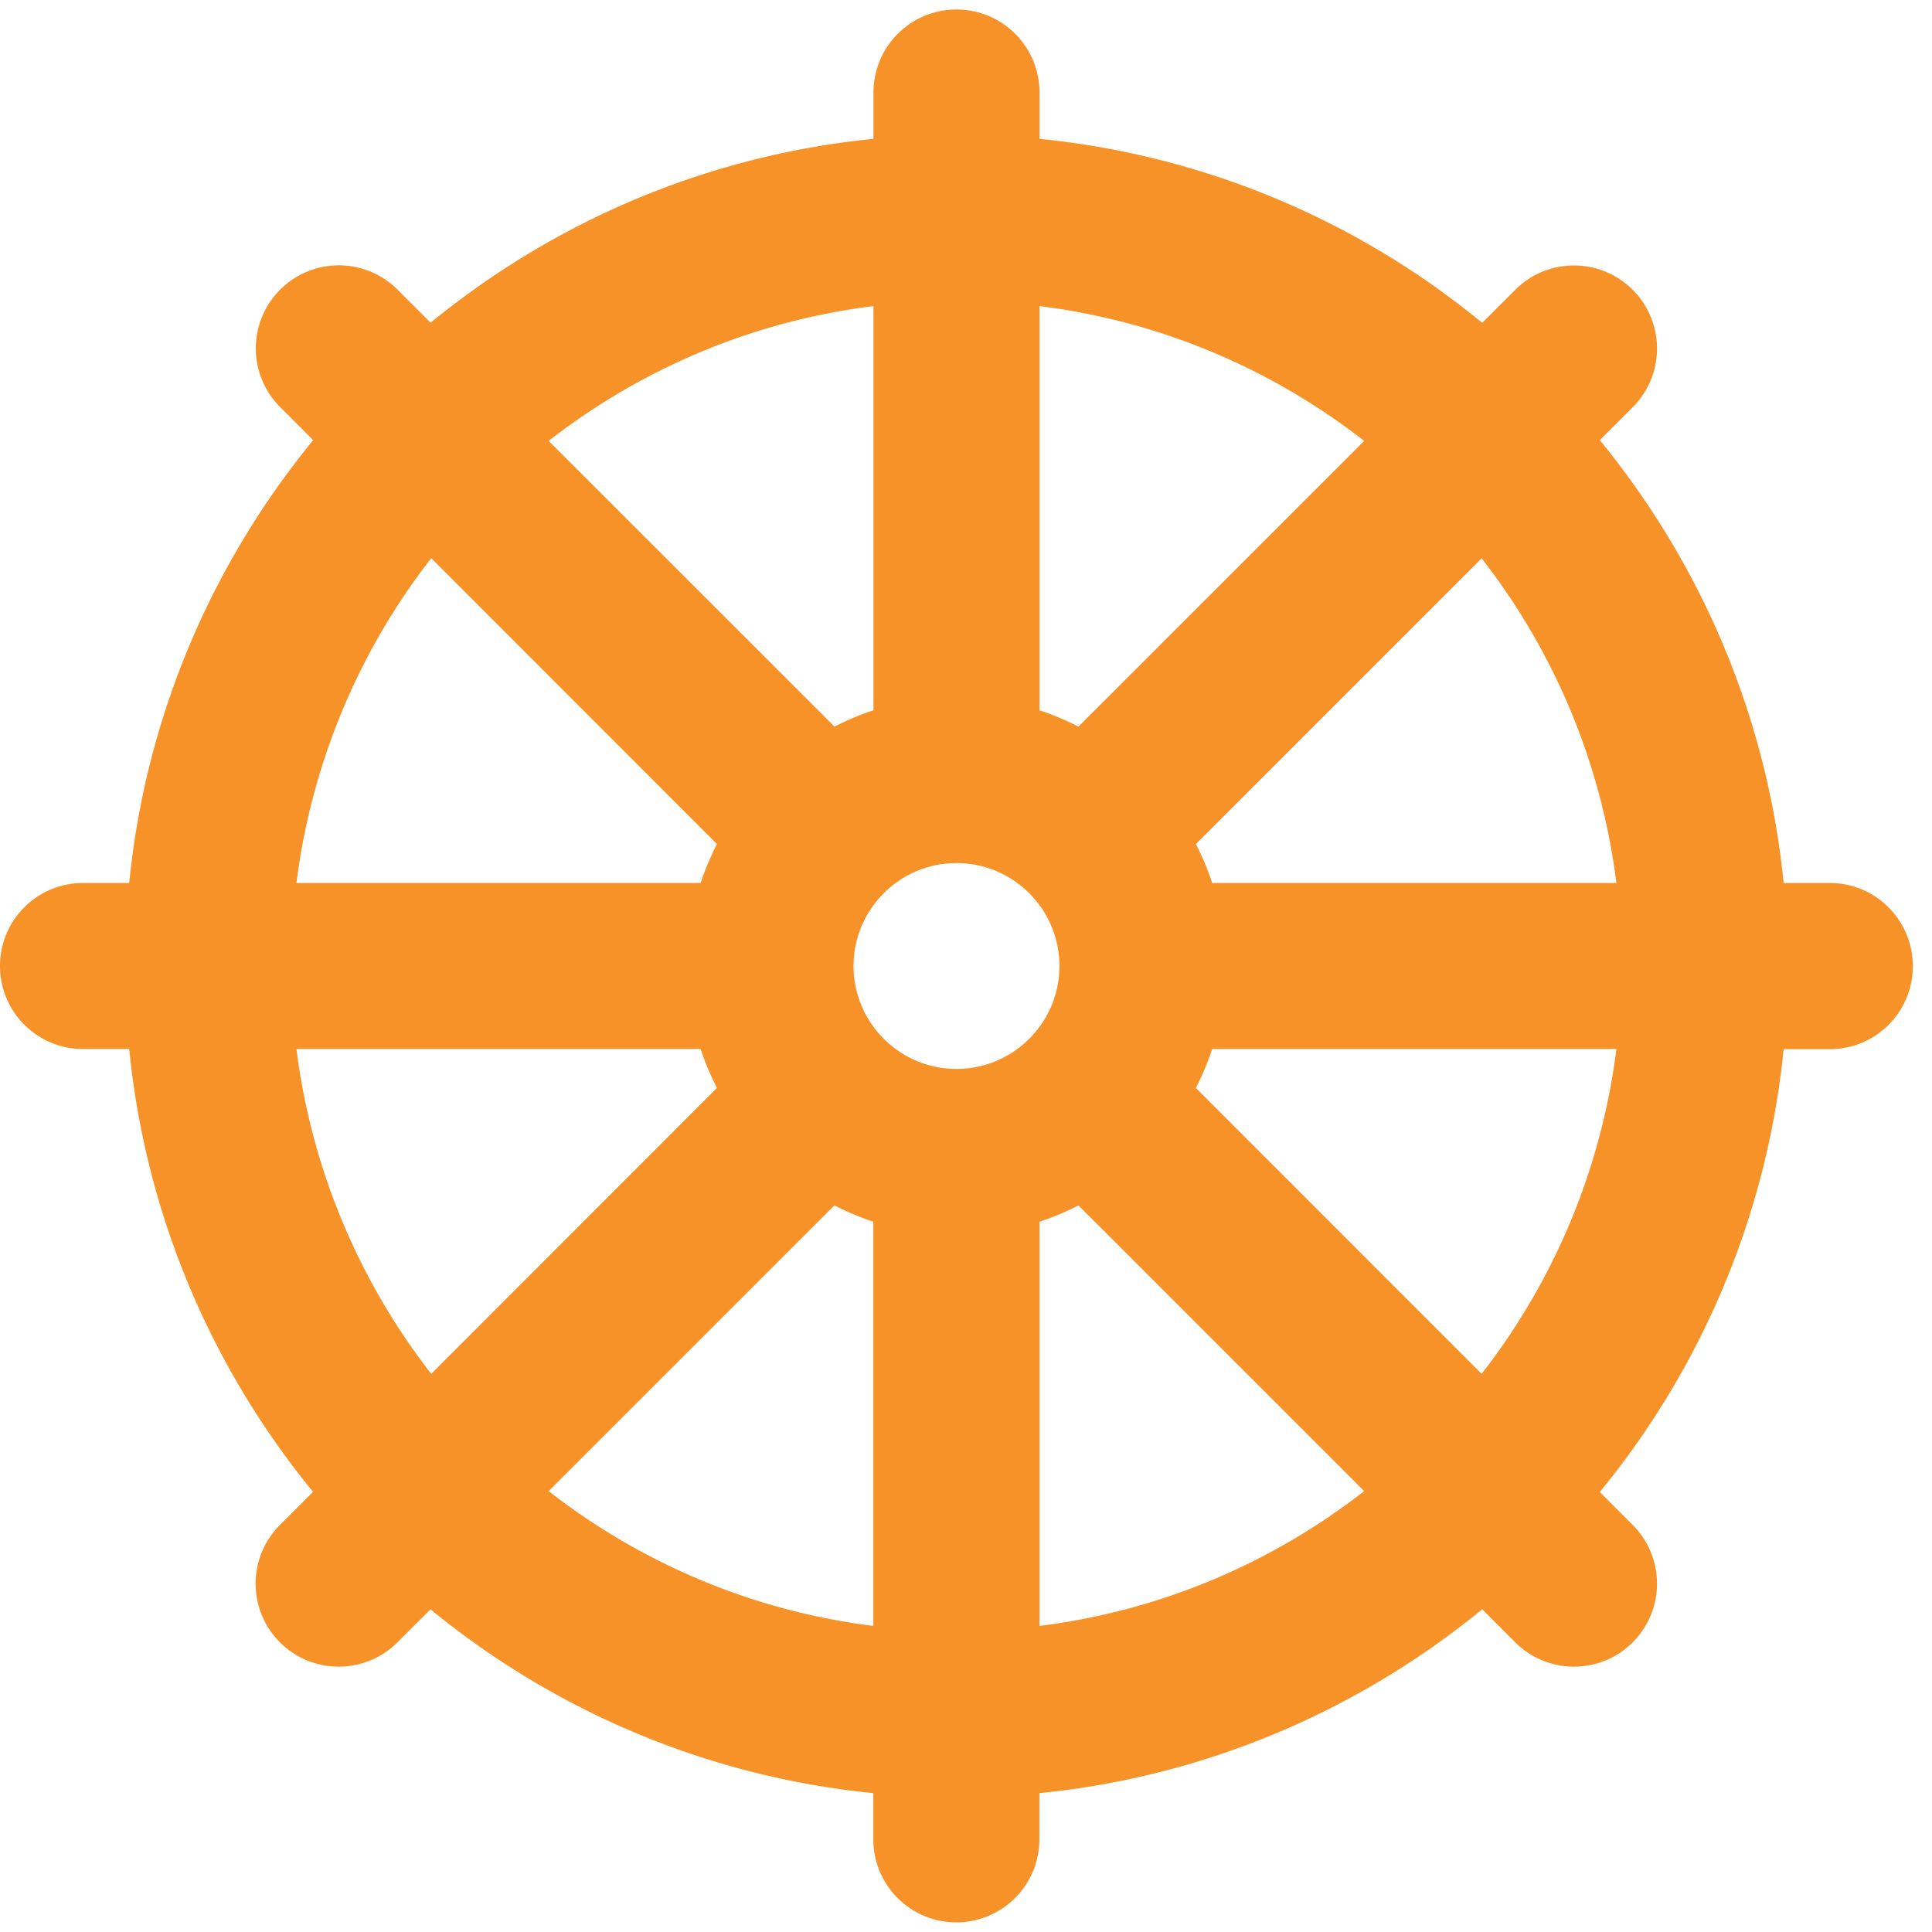 <svg xmlns="http://www.w3.org/2000/svg" width="3em" height="3em" viewBox="0 0 128 128"><path fill="none" d="m71.45 48.14l18.93-18.93a43.85 43.85 0 0 0-21.52-8.93v26.78c.9.29 1.76.65 2.59 1.08m-13.58-1.08V20.28a43.9 43.9 0 0 0-21.52 8.93l18.93 18.93c.83-.43 1.69-.79 2.59-1.08M47.5 55.92L28.57 36.98a43.85 43.85 0 0 0-8.93 21.52h26.78c.29-.9.66-1.76 1.08-2.58m32.81 2.58h26.78a43.9 43.9 0 0 0-8.93-21.52L79.23 55.92c.42.82.79 1.68 1.08 2.58M55.28 79.86L36.35 98.79c6.1 4.75 13.47 7.92 21.52 8.93V80.94c-.9-.29-1.76-.65-2.59-1.08m23.95-7.78l18.93 18.93c4.75-6.1 7.92-13.47 8.93-21.52H80.31c-.29.91-.66 1.77-1.08 2.59M46.42 69.5H19.64a43.9 43.9 0 0 0 8.93 21.52L47.5 72.08c-.42-.82-.79-1.68-1.08-2.58m22.45 11.44v26.78a43.9 43.9 0 0 0 21.52-8.93L71.45 79.86q-1.245.645-2.58 1.08"/><path fill="#f79229" d="M121.23 58.5h-3.06c-1.1-11.07-5.5-21.18-12.18-29.34l2.18-2.18a5.5 5.5 0 0 0 0-7.78a5.5 5.5 0 0 0-7.78 0l-2.19 2.19A54.65 54.65 0 0 0 68.87 9.2V6.13c0-3.04-2.46-5.5-5.5-5.5s-5.5 2.46-5.5 5.5V9.2c-11.07 1.1-21.18 5.5-29.34 12.18l-2.19-2.19a5.5 5.5 0 0 0-7.78 0a5.5 5.5 0 0 0 0 7.78l2.19 2.19C14.06 37.32 9.66 47.43 8.56 58.5H5.5C2.46 58.5 0 60.96 0 64s2.46 5.5 5.5 5.5h3.06c1.1 11.07 5.5 21.18 12.18 29.34l-2.19 2.19a5.498 5.498 0 0 0 3.89 9.39c1.41 0 2.82-.54 3.89-1.61l2.19-2.19c8.16 6.69 18.28 11.08 29.34 12.18v3.06c0 3.04 2.46 5.5 5.5 5.5s5.5-2.46 5.5-5.5v-3.06c11.07-1.1 21.18-5.5 29.34-12.18l2.19 2.19c1.07 1.07 2.48 1.61 3.89 1.61s2.82-.54 3.89-1.61a5.5 5.5 0 0 0 0-7.78l-2.18-2.18c6.69-8.16 11.08-18.28 12.18-29.34h3.06c3.04 0 5.5-2.46 5.5-5.5s-2.46-5.51-5.5-5.51m-14.14 0H80.31c-.29-.9-.66-1.76-1.08-2.58l18.93-18.93a43.8 43.8 0 0 1 8.93 21.51M70.19 64c0 3.76-3.06 6.82-6.82 6.82s-6.82-3.06-6.82-6.82s3.06-6.82 6.82-6.82s6.82 3.06 6.82 6.82m20.19-34.79L71.45 48.14c-.83-.42-1.69-.79-2.58-1.08V20.28c8.04 1 15.41 4.18 21.51 8.93m-32.51-8.93v26.78c-.9.29-1.76.66-2.58 1.08L36.35 29.21c6.1-4.75 13.47-7.93 21.52-8.93m-29.3 16.7L47.5 55.92c-.42.83-.79 1.69-1.08 2.58H19.64a44 44 0 0 1 8.93-21.52M19.64 69.5h26.78c.29.9.66 1.76 1.08 2.58L28.57 91.02a44 44 0 0 1-8.93-21.52m16.71 29.29l18.93-18.93c.83.42 1.69.79 2.58 1.08v26.78c-8.04-1-15.41-4.18-21.51-8.93m32.52 8.93V80.94c.9-.29 1.76-.66 2.58-1.08l18.93 18.93c-6.1 4.75-13.47 7.93-21.51 8.93m29.29-16.7L79.23 72.08c.42-.83.79-1.69 1.08-2.58h26.78a43.9 43.9 0 0 1-8.93 21.52"/></svg>